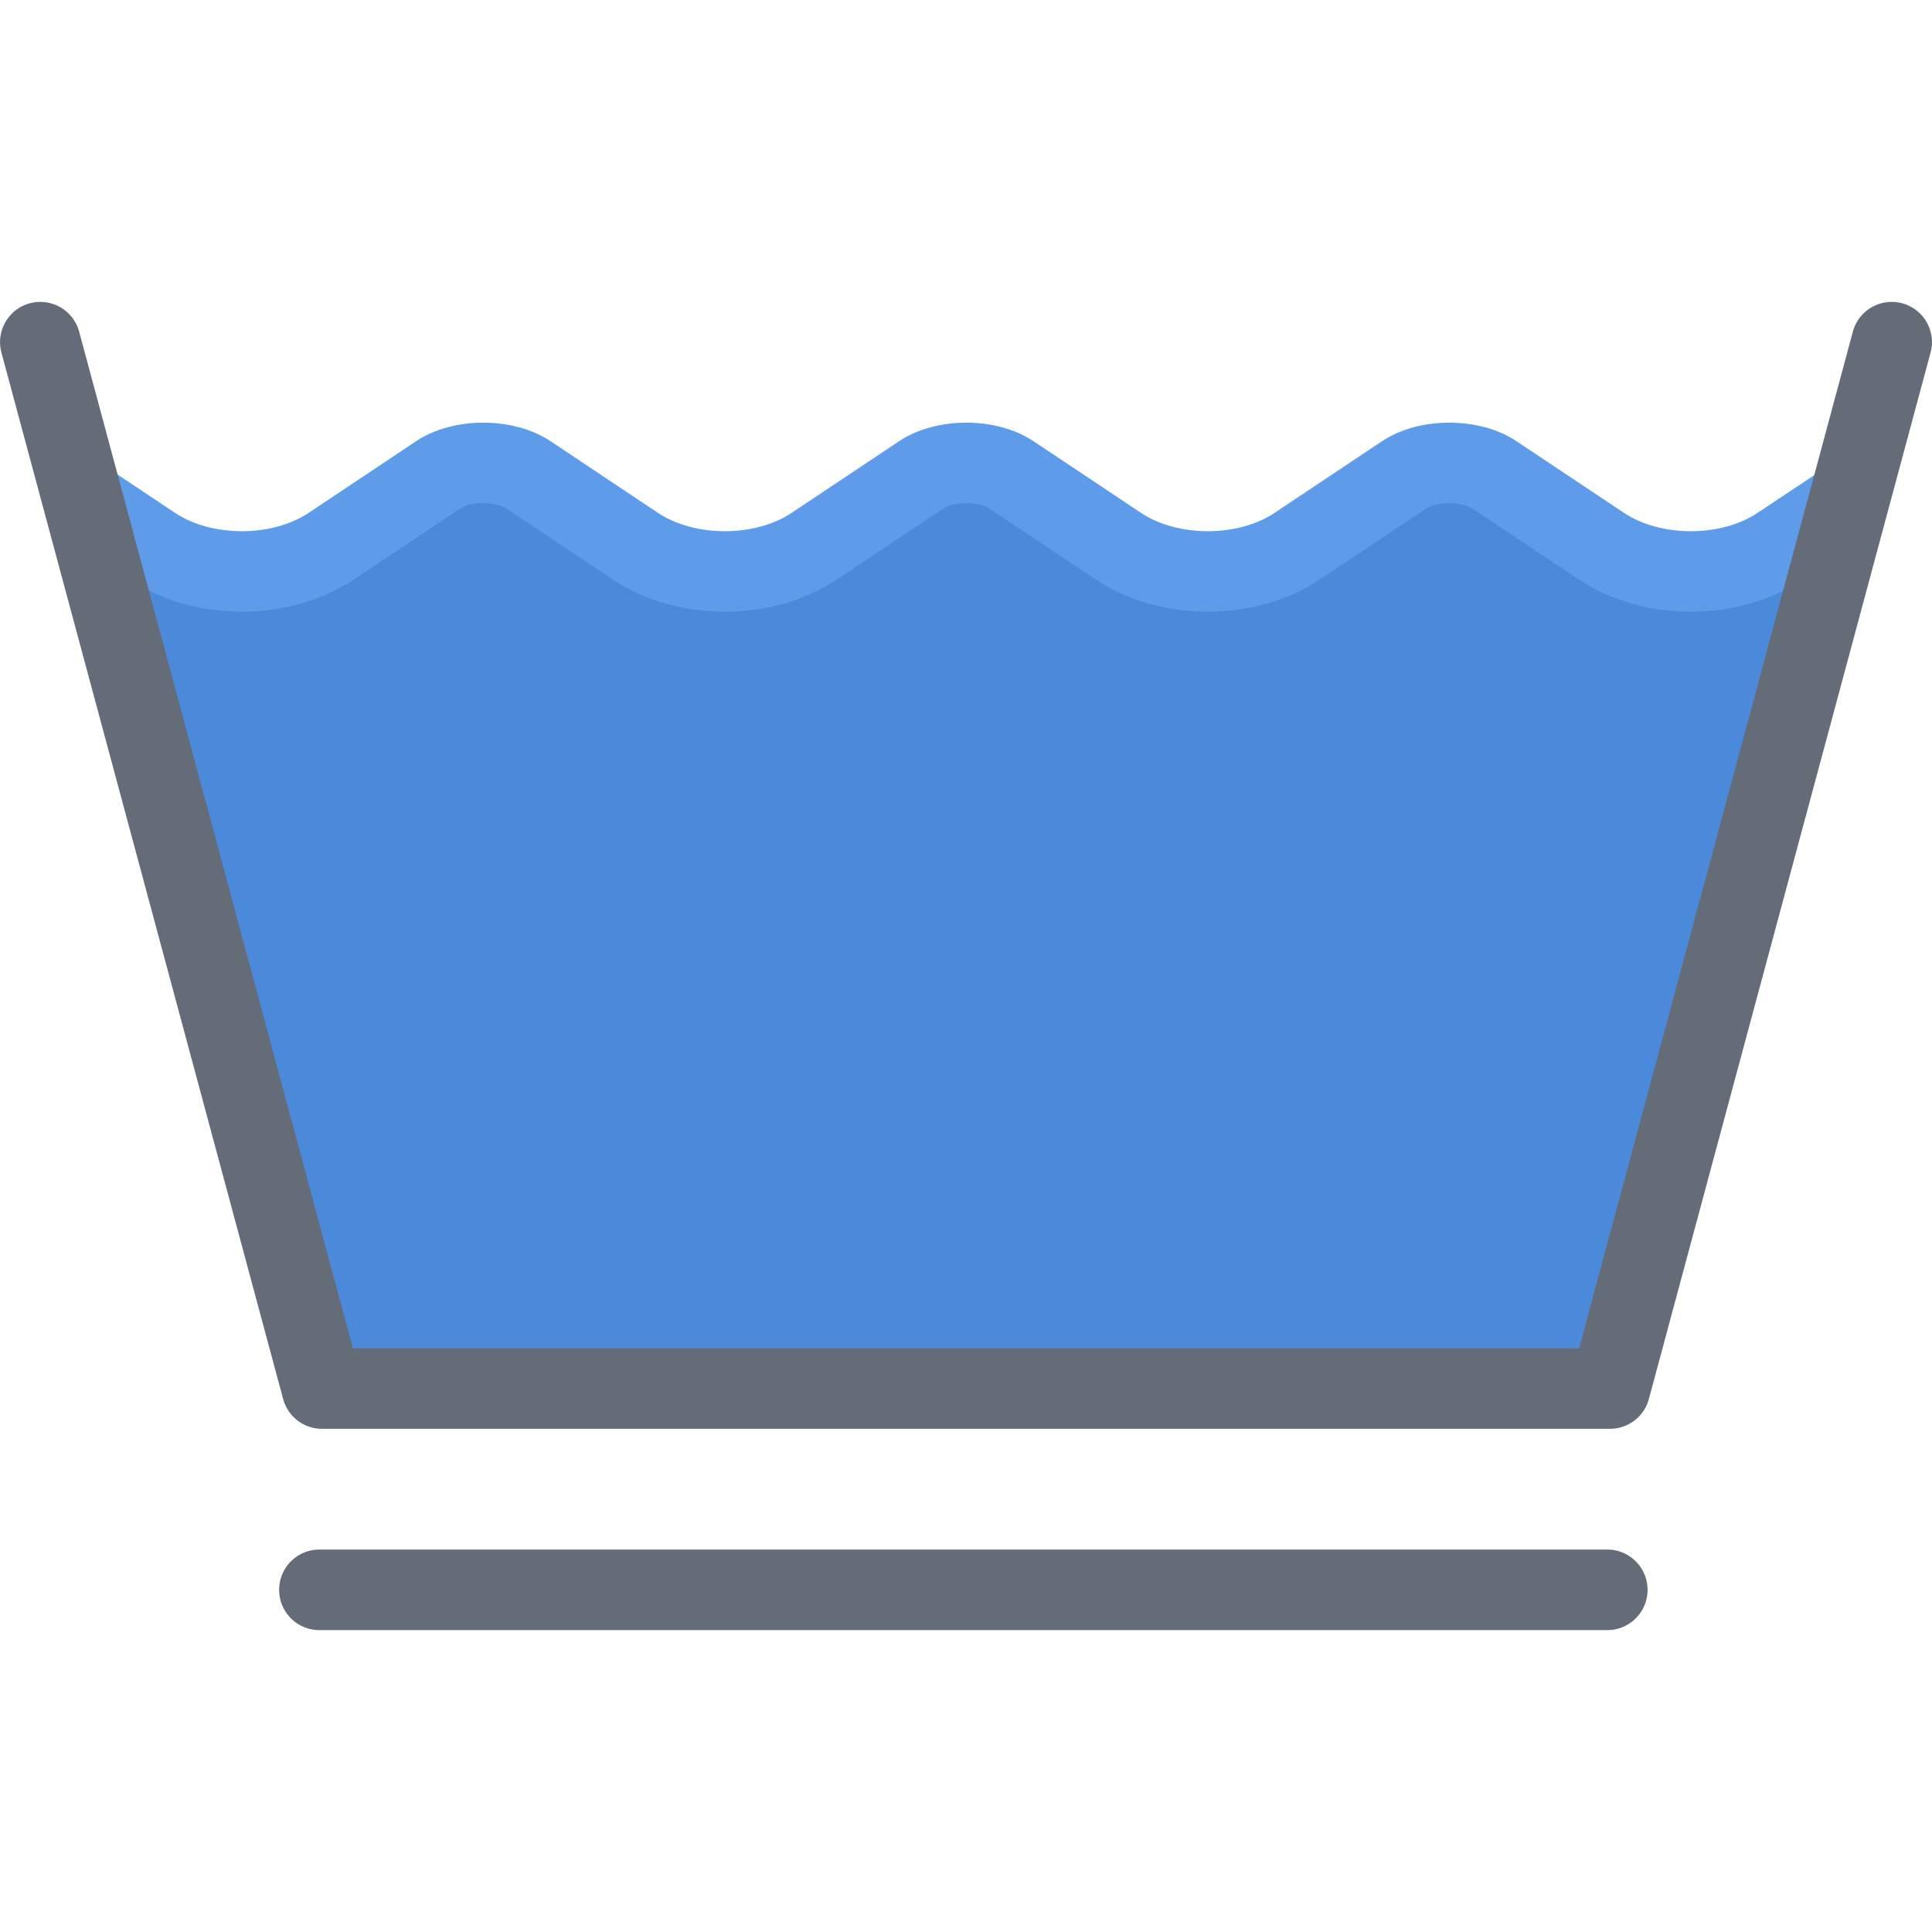 <?xml version="1.0" standalone="no"?><!DOCTYPE svg PUBLIC "-//W3C//DTD SVG 1.1//EN" "http://www.w3.org/Graphics/SVG/1.1/DTD/svg11.dtd"><svg class="icon" width="128px" height="128.00px" viewBox="0 0 1024 1024" version="1.1" xmlns="http://www.w3.org/2000/svg"><path d="M846.52 290.15l-86.654-39.998-114.684 41.31-134.994-50.654-128.996 62.654-134.65-62.654-86.654 54.654-113.34-5.312 129.34 449.28 673.288-8 119.996-441.28z" fill="#4B89DA" /><path d="M981.326 238.682l-49.686 33.092c-9.75 6.532-22.624 9.782-35.5 9.782-12.842 0-25.714-3.25-35.496-9.782l-56.998-37.998c-9.75-6.5-22.624-9.75-35.5-9.75s-25.718 3.25-35.498 9.75l-56.998 37.998c-9.75 6.532-22.624 9.782-35.498 9.782-12.844 0-25.718-3.25-35.498-9.782l-56.998-37.998c-9.75-6.5-22.624-9.75-35.5-9.75-12.842 0-25.718 3.25-35.5 9.75l-56.998 37.998c-9.75 6.532-22.624 9.782-35.5 9.782-12.844 0-25.718-3.25-35.5-9.782l-56.966-37.998c-9.782-6.5-22.656-9.75-35.53-9.75-12.844 0-25.718 3.25-35.5 9.75l-56.966 37.998c-9.782 6.532-22.656 9.782-35.5 9.782-12.876 0-25.75-3.25-35.5-9.782L39.08 236.026v51.28l29.936 19.968c16.376 10.936 37.406 16.936 59.186 16.936 21.75 0 42.78-6 59.154-16.936l56.998-37.998c1.344-0.876 5.562-2.594 11.812-2.594 6.282 0 10.5 1.718 11.844 2.594l56.998 37.998c16.374 10.936 37.374 16.936 59.154 16.936s42.812-6 59.184-16.936l57-37.998c1.344-0.876 5.53-2.594 11.812-2.594s10.5 1.718 11.844 2.594l56.998 37.998c16.376 10.936 37.374 16.936 59.154 16.936s42.81-6 59.186-16.936l56.996-37.998c1.344-0.876 5.532-2.594 11.812-2.594s10.5 1.718 11.844 2.594l57 37.998c16.374 10.936 37.374 16.936 59.15 16.936 21.782 0 42.812-6 59.188-16.936l25.998-17.312v-51.28z" fill="#5E9CEA" /><path d="M853.332 757.302H170.7a21.37 21.37 0 0 1-20.624-15.78L0.768 186.904c-3.06-11.374 3.656-23.092 15.032-26.154a21.34 21.34 0 0 1 26.156 15.062l145.088 538.838H836.96l145.086-538.838c3.062-11.374 14.782-18.124 26.156-15.062 11.374 3.062 18.092 14.78 15.03 26.154l-149.304 554.62a21.34 21.34 0 0 1-20.596 15.778zM851.926 821.302H169.262c-11.78 0-21.312 9.562-21.312 21.344 0 11.78 9.532 21.342 21.312 21.342h682.664c11.782 0 21.312-9.562 21.312-21.342s-9.53-21.344-21.312-21.344z" fill="#646C77" /></svg>